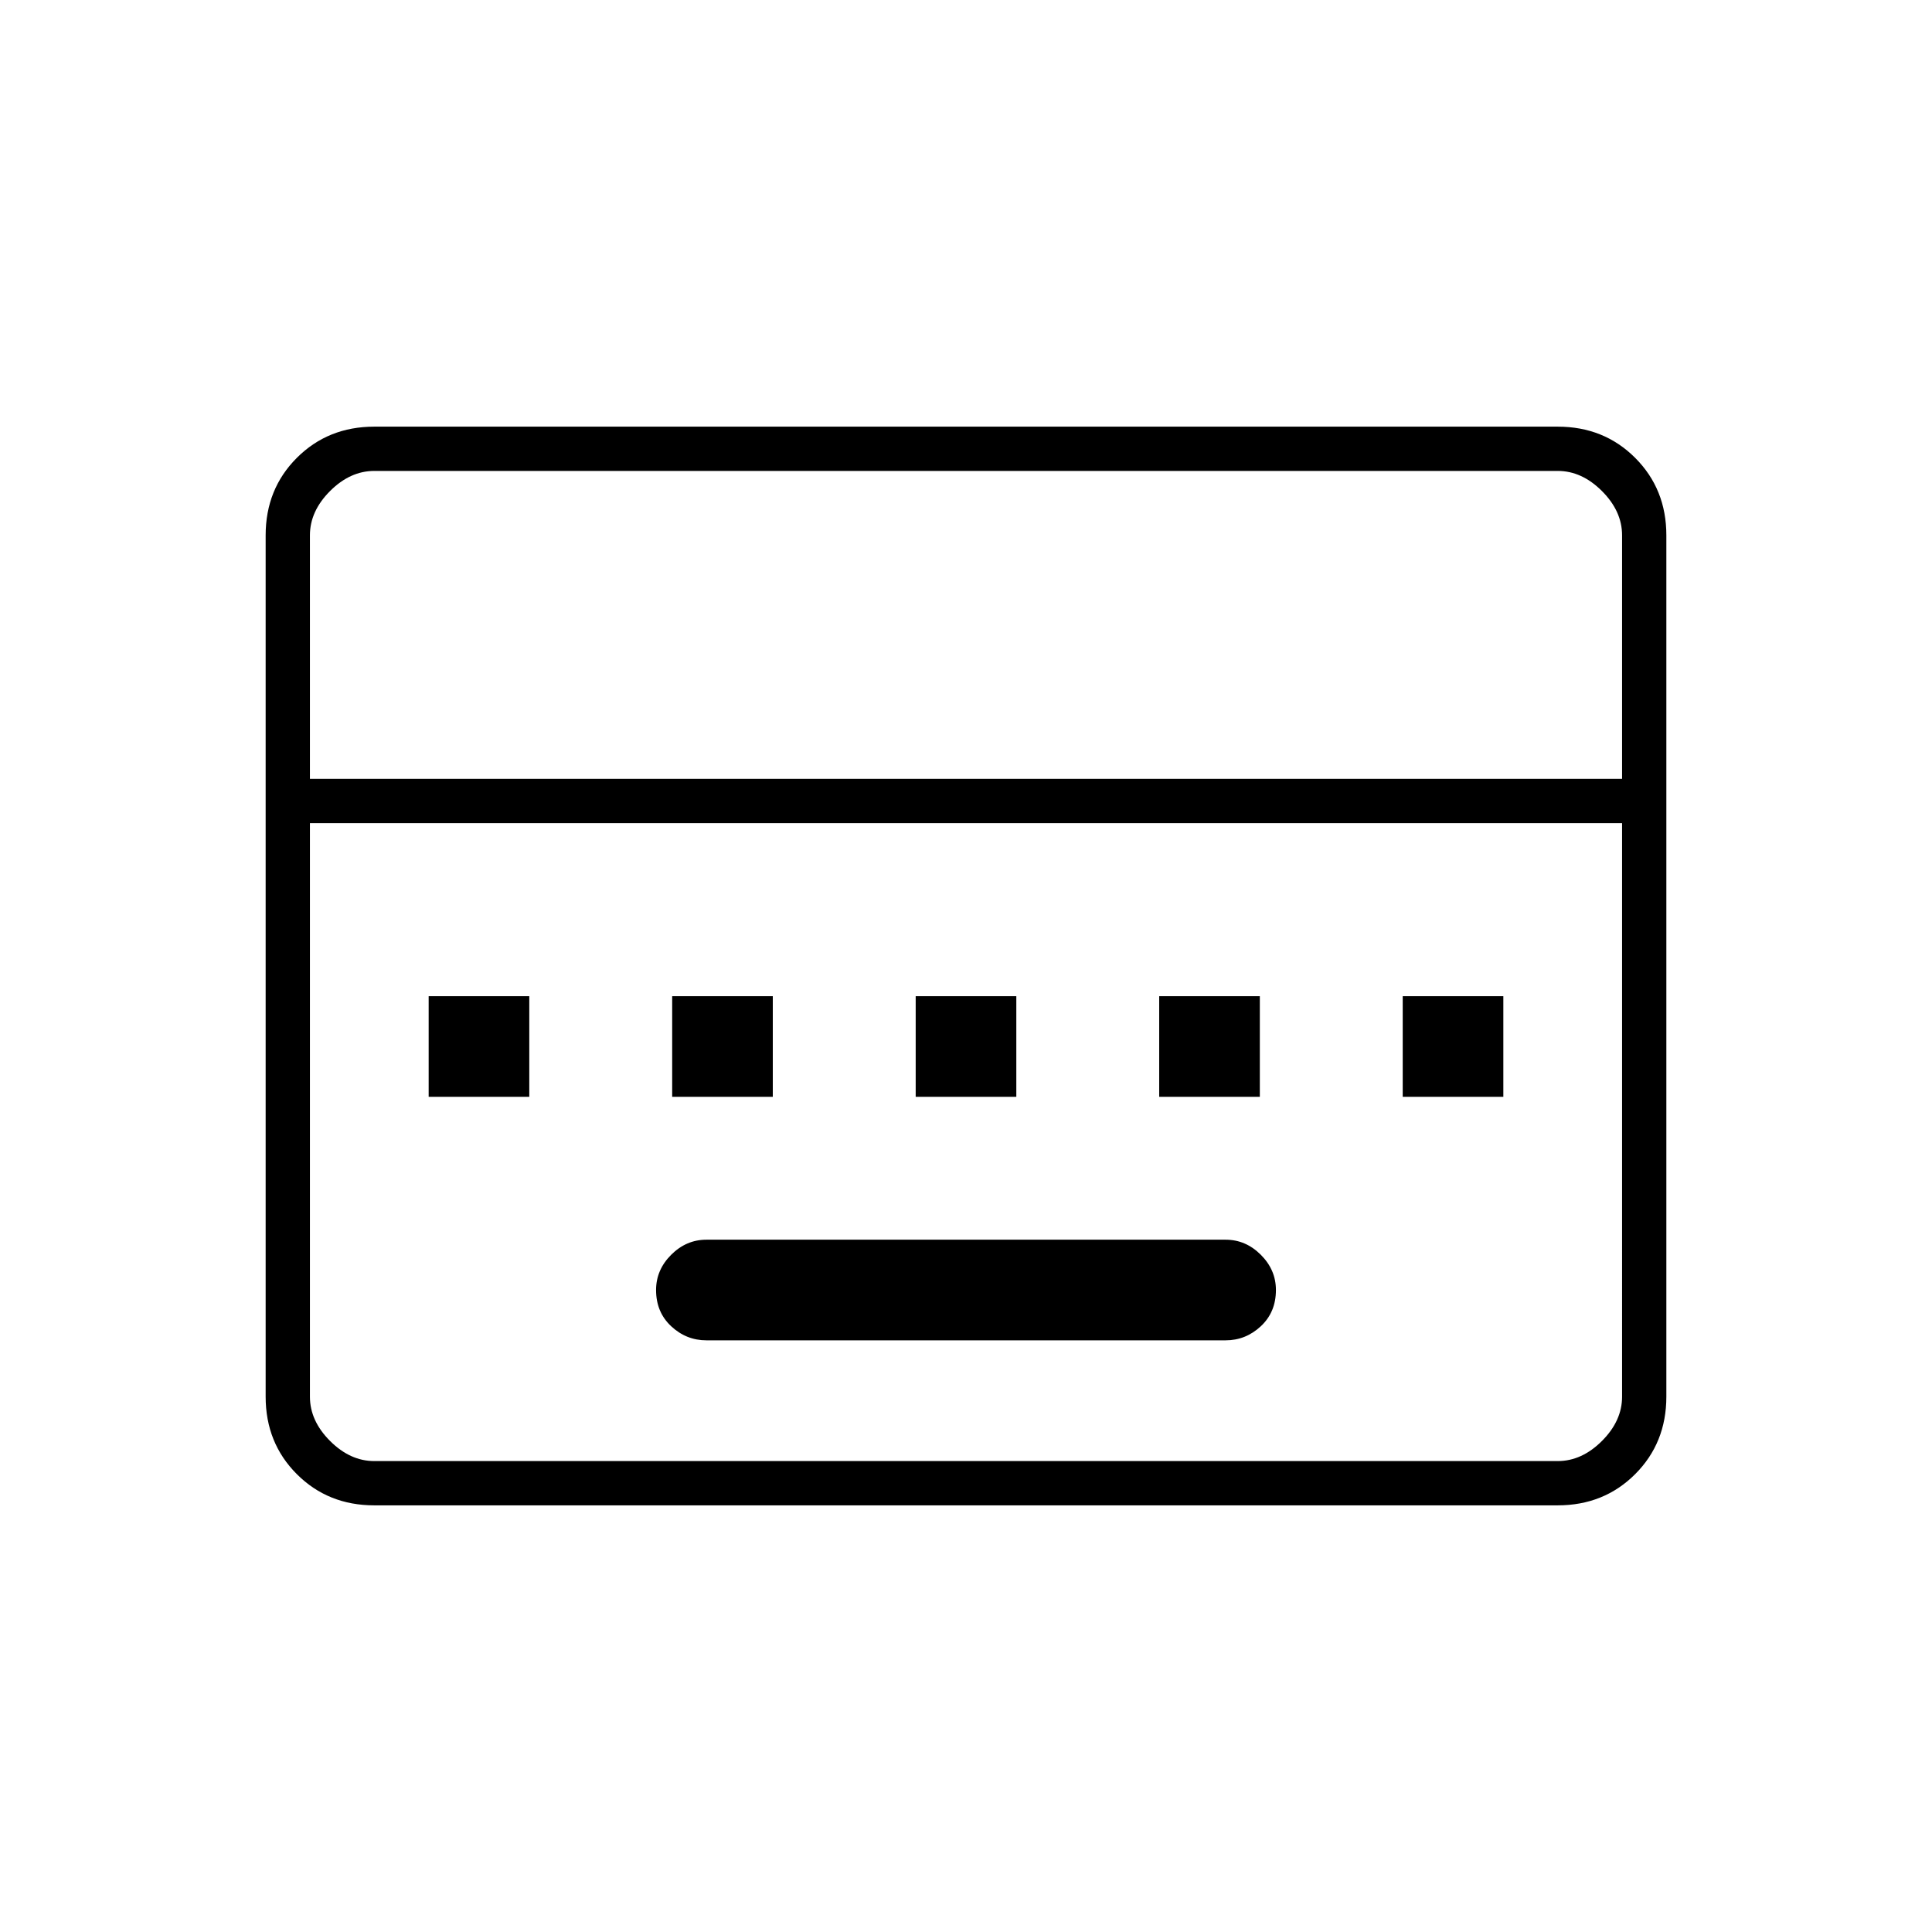 <svg xmlns="http://www.w3.org/2000/svg" width="48" height="48" viewBox="0 0 48 48"><path d="M17.55 33.3h12.9q.5 0 .875-.35t.375-.9q0-.5-.375-.875t-.875-.375h-12.9q-.5 0-.875.375t-.375.875q0 .55.375.9t.875.35Zm-6.9-6.05h2.5v-2.5h-2.5Zm6.05 0h2.5v-2.5h-2.5Zm6.05 0h2.5v-2.5h-2.5Zm6.05 0h2.5v-2.5h-2.5Zm6.05 0h2.5v-2.5h-2.5ZM9.3 37.4q-1.15 0-1.925-.775Q6.6 35.85 6.6 34.7V13.3q0-1.15.775-1.925Q8.15 10.6 9.3 10.6h29.4q1.15 0 1.925.775.775.775.775 1.925v21.4q0 1.15-.775 1.925-.775.775-1.925.775ZM7.7 19.35h32.6V13.3q0-.6-.5-1.1-.5-.5-1.1-.5H9.3q-.6 0-1.1.5-.5.5-.5 1.1ZM9.3 36.3h29.4q.6 0 1.1-.5.5-.5.5-1.1V20.45H7.7V34.7q0 .6.5 1.1.5.5 1.1.5Zm-1.6 0V20.45 36.3Z"/></svg>
